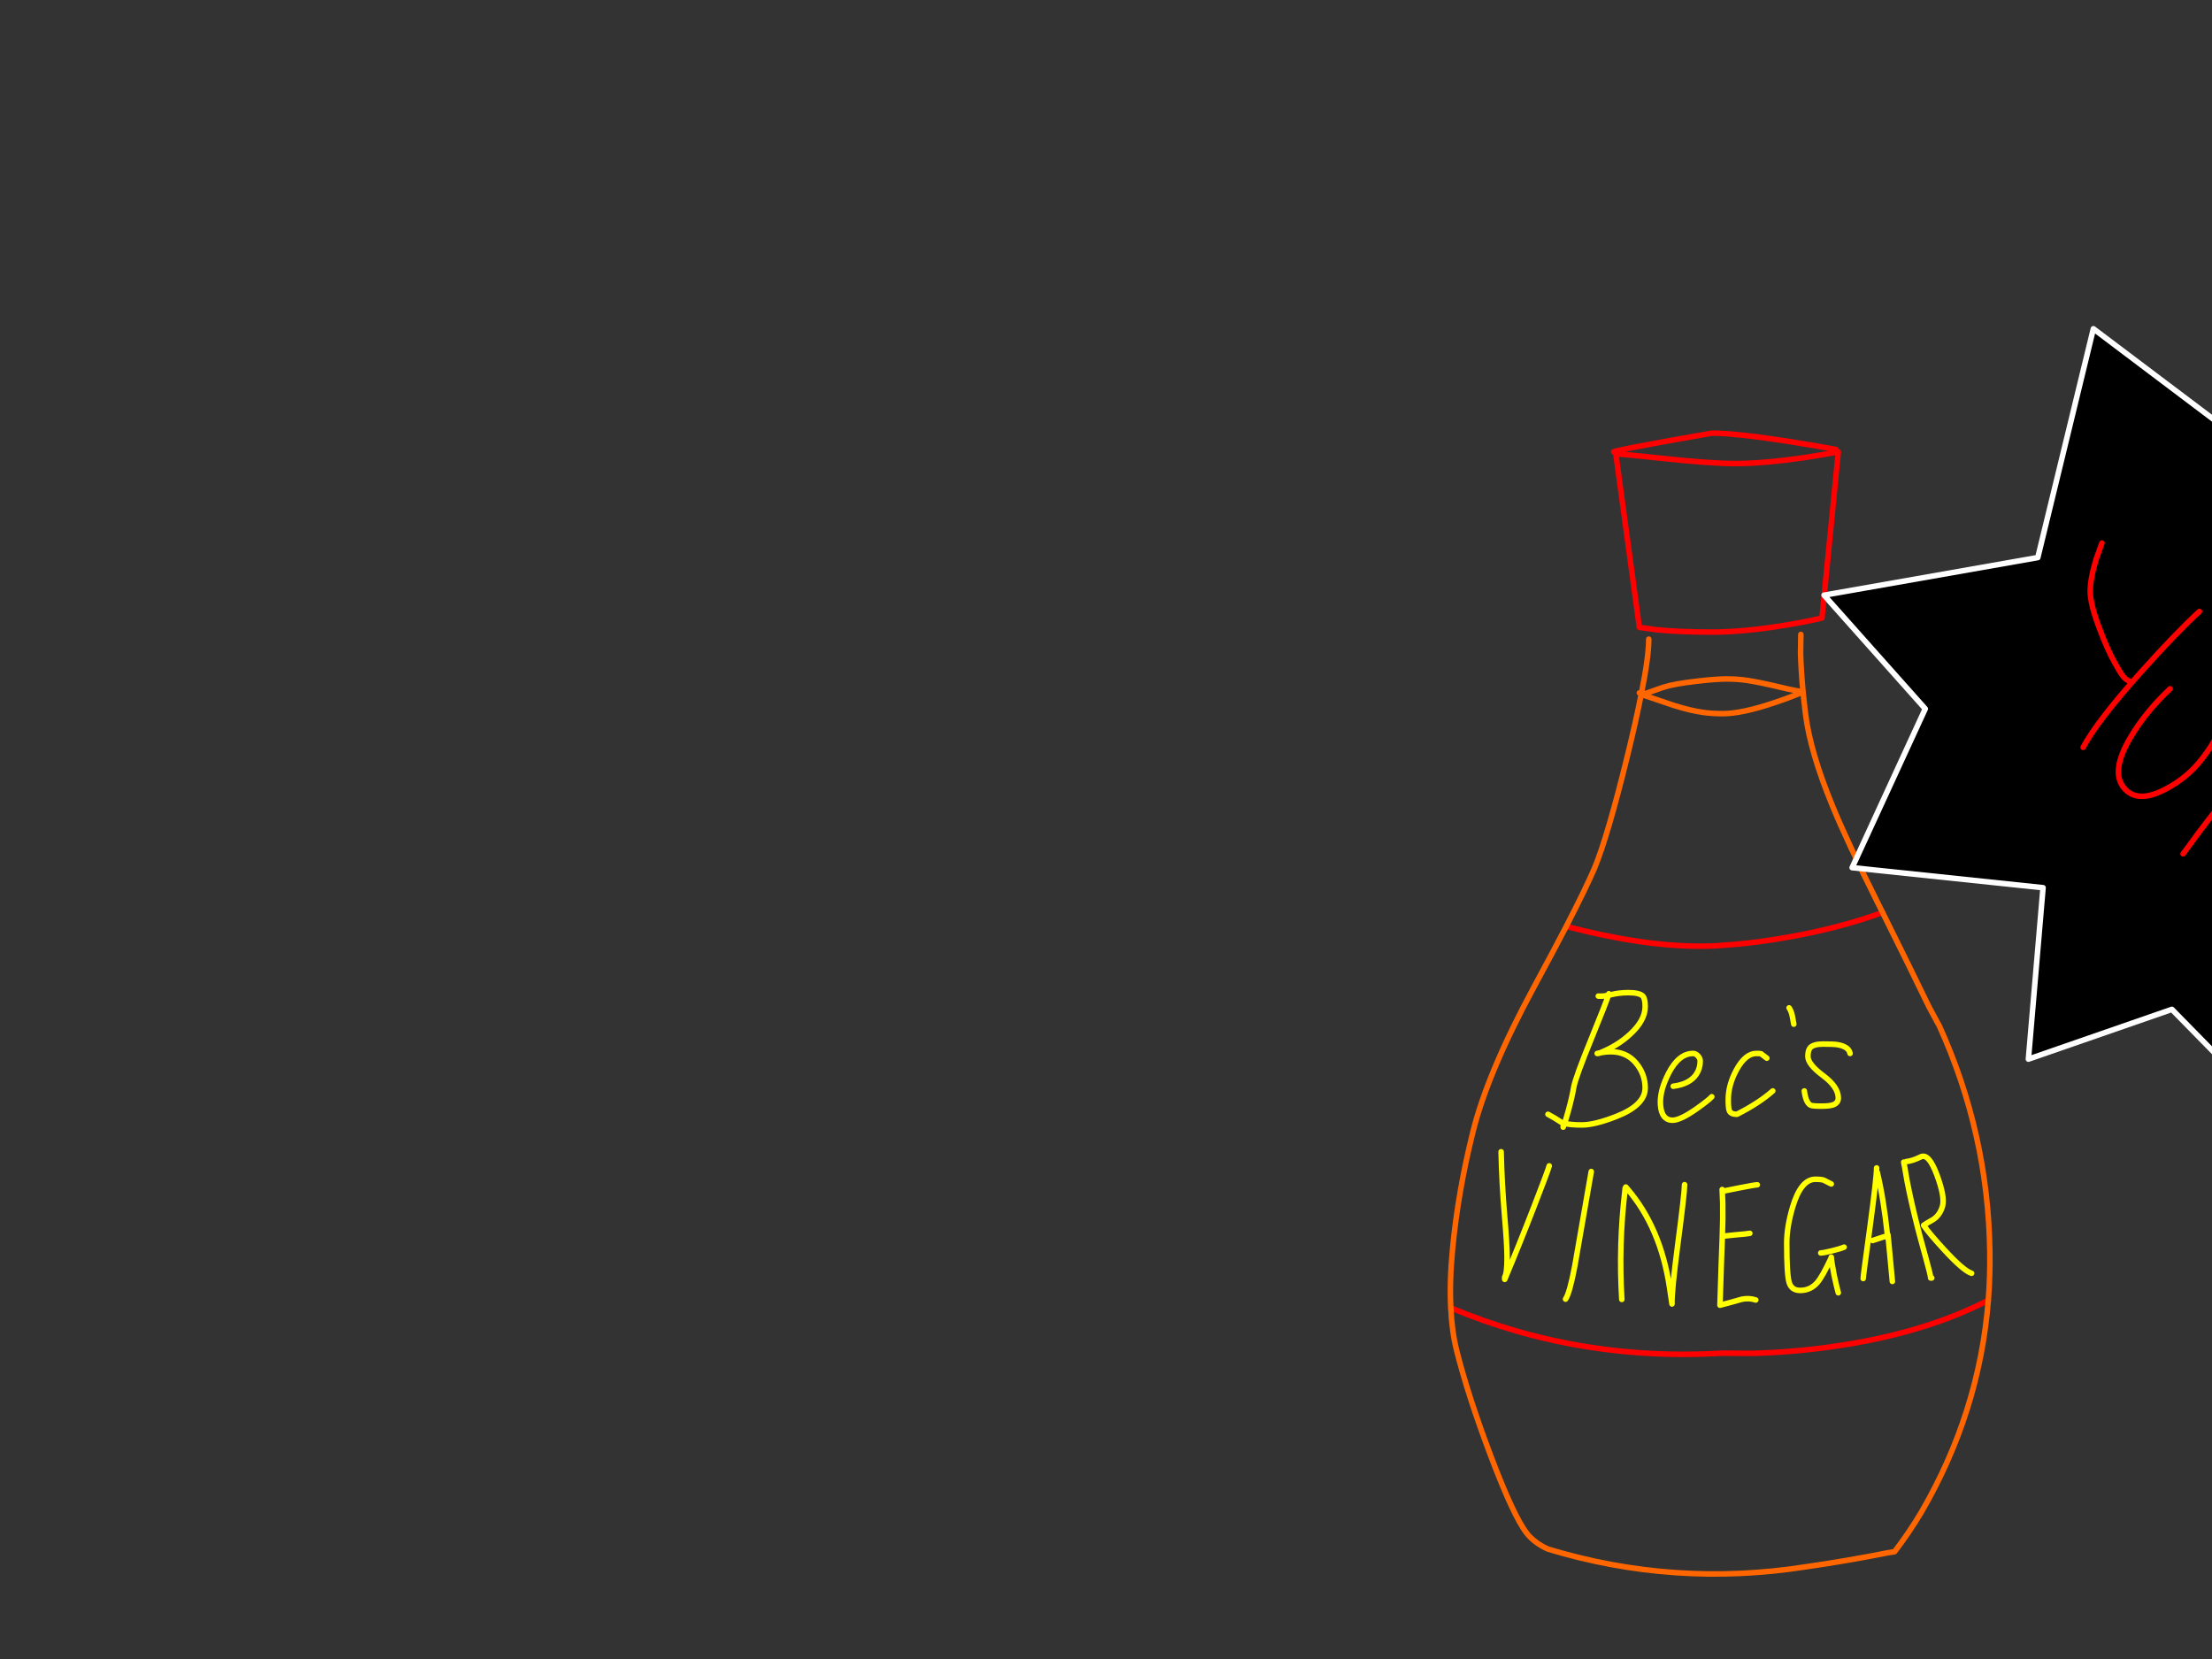 <?xml version="1.0" encoding="utf-8"?>
<svg id="EdithAnim07" image-rendering="inherit" baseProfile="basic" version="1.1" x="0px" y="0px" width="800" height="600" xmlns="http://www.w3.org/2000/svg" xmlns:xlink="http://www.w3.org/1999/xlink">
  <rect width="100%" height="100%" fill="#333333" stroke="none"/>
  <g id="Vinegarf124r1" overflow="visible">
    <g id="VinegarBottle">
      <path id="Layer2_0_1_STROKES" stroke="#F00" stroke-width="2" stroke-linejoin="round" stroke-linecap="round" fill="none" d="M583.6,163.4 Q584.65,162.85 602,159.7 610.7,158.15 619.15,156.65 627.6,156.65 646.65,159.6 656.2,161.1 664,162.55 M584.4,164.25 L592.9,226.9 599.05,227.75 Q607.55,228.6 619.15,228.6 630.8,228.6 646.05,226.05 653.65,224.8 658.95,223.5 L664.85,163.4 Q659.55,164.45 652.25,165.55 637.65,167.65 627.6,167.65 618.5,167.65 599.95,165.65 584.4,163.95 584.4,164.25Z M566.45,335.05 Q569.85,335.9 573.35,336.75 600.25,343.1 620.85,342.05 L628,341.5 Q637,340.65 646.35,339 665.25,335.7 680.85,330 M524.7,473 Q536.35,477.9 548.65,481.45 584.25,491.65 622.55,489.4 L633.8,489.45 Q647.85,489.1 661.8,487.15 695.45,482.5 719.1,470.25" test="VinegarBottle"/>
      <path id="Layer2_0_2_STROKES" stroke="#F60" stroke-width="2" stroke-linejoin="round" stroke-linecap="round" fill="none" d="M680.85,330 Q680.05,328.4 679.25,326.8 667.85,304 662.65,291.25 654.7,271.9 653,258.25 652.45,253.8 652.05,249.75 651.35,242.25 651.2,236.2 L651.3,229.45 M601.6,248.55 Q605.75,247.25 613.85,246.35 620.75,245.55 624.4,245.55 627.8,245.55 630.2,245.85 633.8,246.25 640.7,247.8 643.3,248.4 646.7,249.2 649.35,249.75 652.05,250.25 647.55,252.2 641.7,254.15 630,258.1 623.1,258.1 618.95,258.1 615.95,257.65 611.5,257.05 605.3,255.1 L593.9,251.25 601.6,248.55Z M680.85,330 Q691.15,350.7 697.6,364.05 699.15,367 700.75,369.9 701,370.35 701.3,370.85 719,409.8 719.65,452.55 719.8,461.5 719.1,470.25 715.85,510.9 694.85,546.95 690.4,554.4 685.2,561.2 683.9,561.4 682.65,561.6 667.85,564.55 653.15,566.65 605.6,574.1 559.85,560.25 555,558.05 552.25,554.6 547.45,548.55 538.95,526 530.95,504.8 526.85,488.55 525.1,481.65 524.7,473 524.2,463.4 525.35,451.6 527.35,430.8 532.7,409.4 538,387.95 554.9,356.75 561.65,344.3 566.45,335.05 573.7,320.95 576.65,314.05 581.45,302.5 588.55,273.5 591.55,261.3 593.55,251.2 593.6,251.05 593.6,250.95 L592.9,250.6 M593.55,251.2 L593.9,251.05 593.6,250.95 Q596.3,237.55 596.3,231.15" test="VinegarBottle"/>
      <path id="Layer2_0_3_STROKES" stroke="#FF0" stroke-width="2" stroke-linejoin="round" stroke-linecap="round" fill="none" d="M581.85,359.4 Q581.8,359.55 581.7,359.95 582.05,359.9 582.4,359.8 585.55,359 588.85,359 592.95,359 594.15,360.25 595,361.15 595,364.05 595,369 589.65,373.95 585.05,378.25 578.6,380.8 587.2,379.05 591.75,384.55 595,388.5 595,393.45 595,399.75 584.4,403.85 576.7,406.85 572.1,406.85 568.05,406.85 565.85,406.3 565.55,407.15 565.35,407.65 L565.45,406.2 Q564.95,406 564.6,405.85 562.25,404.25 559.85,403 M578.05,360.25 Q579.5,360.4 581.7,359.95 580.85,362.6 575.7,375.25 569.75,389.8 569.15,393.3 568.6,396.65 567.2,401.75 566.4,404.65 565.85,406.3 565.6,406.2 565.45,406.2 M605.15,392.85 Q611.15,392.1 613.55,388.45 614.9,386.35 614.9,383.75 614.9,382.75 614.05,381.85 613.25,381 612.35,381 607.15,381 603.45,388.2 600.5,394 600.5,398.55 600.5,401.3 601.35,403 602.5,405.15 604.9,405.15 607.7,405.15 613.55,401.05 618.05,397.85 619.1,396.65 M578.6,380.8 Q578.3,380.9 578.05,381 L577.65,381 Q578.1,380.9 578.6,380.8Z M575.5,423.7 Q569.7,457.1 569.55,457.85 567.7,467.65 566.2,469.85 M542.9,416.55 Q543.15,427.9 544.15,439.7 545.05,450.2 545.05,454.85 545.05,460.55 544.2,461.85 L544.2,462.7 Q549.15,450.95 554.95,436 559.95,423.1 560.3,421.65 M586.55,469.95 Q585.35,450.2 587.7,430.45 587.75,430.1 587.75,429.75 M588,429.3 Q588.25,429.6 588.5,429.9 600.55,443.9 603.8,465.55 604.25,468.55 604.7,471.6 604.55,467.25 606.75,450.4 609.25,431.4 609.25,428.45 M689.4,420.1 Q691.75,419.85 694.65,418.4 697.55,416.95 700.5,424.9 703.45,432.85 702.55,436.2 701.6,439.5 699.1,441.1 696.35,442.65 695.7,443.15 697.75,446.15 703.2,452.05 710.15,459.6 713.05,460.5 M669.1,381 Q668.65,378.5 664.45,377.8 663.15,377.6 659.35,377.6 655.9,377.6 654.7,378.9 653.85,379.85 653.85,382.05 653.85,384.9 659.35,389 664.85,393.1 664.85,397.1 664.85,399 662.75,399.65 661.5,400.05 658.7,400.05 655.45,400.05 654.8,399.7 653.1,398.8 652.55,394.55 M647.05,364.5 Q647.9,365.75 648.25,367.65 L648.75,370.4 M639,382.7 Q637.15,381.25 636.9,381.1 636.65,381 635.2,381 631.25,381 628,386.95 625.05,392.4 625.05,397.7 625.05,400.9 625.45,401.75 626,403 628.2,403 636.25,398.9 641.15,394.55 M662.3,428.2 Q660.3,427.15 659.65,426.85 658.8,426.5 656.55,426.5 651.3,426.5 648.3,436.65 646.2,443.8 646.2,449.55 646.2,460.75 647.05,463.75 647.9,466.7 651.05,466.7 654.8,466.7 657.25,463.85 659.15,461.65 662.3,454.85 L662.3,454.65 Q662.4,456.4 663.35,461.25 664.35,465.85 664.85,467.55 M622.85,430.2 Q622.85,430.75 623.05,435.1 623.15,440.6 622.9,447.1 623.4,447 627.65,446.6 632,446.25 632.85,446.05 M623.15,430.8 L628.9,429.65 Q634.75,428.5 635.55,428.5 M688.5,420.3 Q688.7,421.1 689.7,427 691.15,434.55 693.55,444 693.9,445.5 696.45,454.75 698.25,461.25 698.25,462.2 L698.65,462.2 M678.95,424 Q681.25,433.6 682.65,446.95 682.7,446.95 682.75,446.95 L682.8,446.55 683,448.55 684.4,463.45 M658.5,453.15 Q659.65,453.1 662.65,452.35 665.55,451.65 666.95,451.05 M677.25,448.65 Q681.85,447.1 682.65,446.95 682.7,447.75 683,448.55 M678.7,422.4 Q678.7,425.9 676.3,443.75 673.85,461.55 673.85,462.4 M622.9,447.1 Q622.6,454.1 622.05,472.05 625.8,471.1 629.9,469.9 632.55,469.35 635,470.15" test="VinegarBottle"/>
    </g>
    <g id="Yum-Splash">
      <path fill="#000" stroke="none" d="M904.9,270.4 L936.85,200.9 878.2,214.65 Q877.95,217 870.9,118.15 L804.45,154.6 757.1,118.9 737,201.65 659.7,215.25 696.3,256.35 669.85,313.8 738.9,321.05 733.6,383.05 785.5,365.05 835.5,416.05 901.9,339.25 970.95,323.65 904.9,270.4Z" test="Yum Splash"/>
      <path id="Layer1_0_1_STROKES" stroke="#FFF" stroke-width="2" stroke-linejoin="round" stroke-linecap="round" fill="none" d="M878.2,214.65 L936.85,200.9 904.9,270.4 970.95,323.65 901.9,339.25 835.5,416.05 785.5,365.05 733.6,383.05 738.9,321.05 669.85,313.8 696.3,256.35 659.7,215.25 737,201.65 757.1,118.9 804.45,154.6 870.9,118.15 Q877.95,217 878.2,214.65Z" test="Yum Splash"/>
      <g id="Yum">
        <path id="Layer3_0_1_STROKES" stroke="#F00" stroke-width="2" stroke-linejoin="round" stroke-linecap="round" fill="none" d="M760.2,196.4 L758.1,202.25 Q756,209.15 755.95,213.8 755.95,218.7 759.55,227.95 762.1,234.75 764.75,239.55 766.7,243.1 767.65,244.3 768.8,245.9 770.1,246.3 M784.85,249.1 Q776,257.45 770.6,266.55 763.3,278.8 768,284.75 772.7,290.8 782.85,285.6 791,281.45 796.4,274.45 800.2,269.55 801.65,266.15 802.85,263.3 803.6,258.35 M795.45,221.15 Q787.15,228.75 774.2,243.2 758.15,261.2 753.4,270.3 M789.55,308.8 L795.4,300.85 Q802.35,291.65 807.45,285.5 813.3,278.4 818.5,274.6 823.35,271.15 824.9,272.45 825.45,273 824.2,277.5 823.45,280.2 821.35,287.35 817.4,301.95 820.95,304.8 824.55,307.7 840.4,297.3 844.35,294.7 851.3,290 856.5,286.6 857.4,287 858.7,287.55 845.45,312.25 831.7,337.85 832.95,341.15 M903.2,291.85 Q895.85,299.1 888.05,307.15 872.35,323.3 869.9,327.4 M856.25,343.4 Q853.75,343.25 852.5,344.15 851.8,344.6 851.75,345.2 851.45,346.95 854.35,347.4 856.4,347.7 857,347.25 857.25,347 857.75,345.5" test="Yum"/>
      </g>
    </g>
  </g>
</svg>